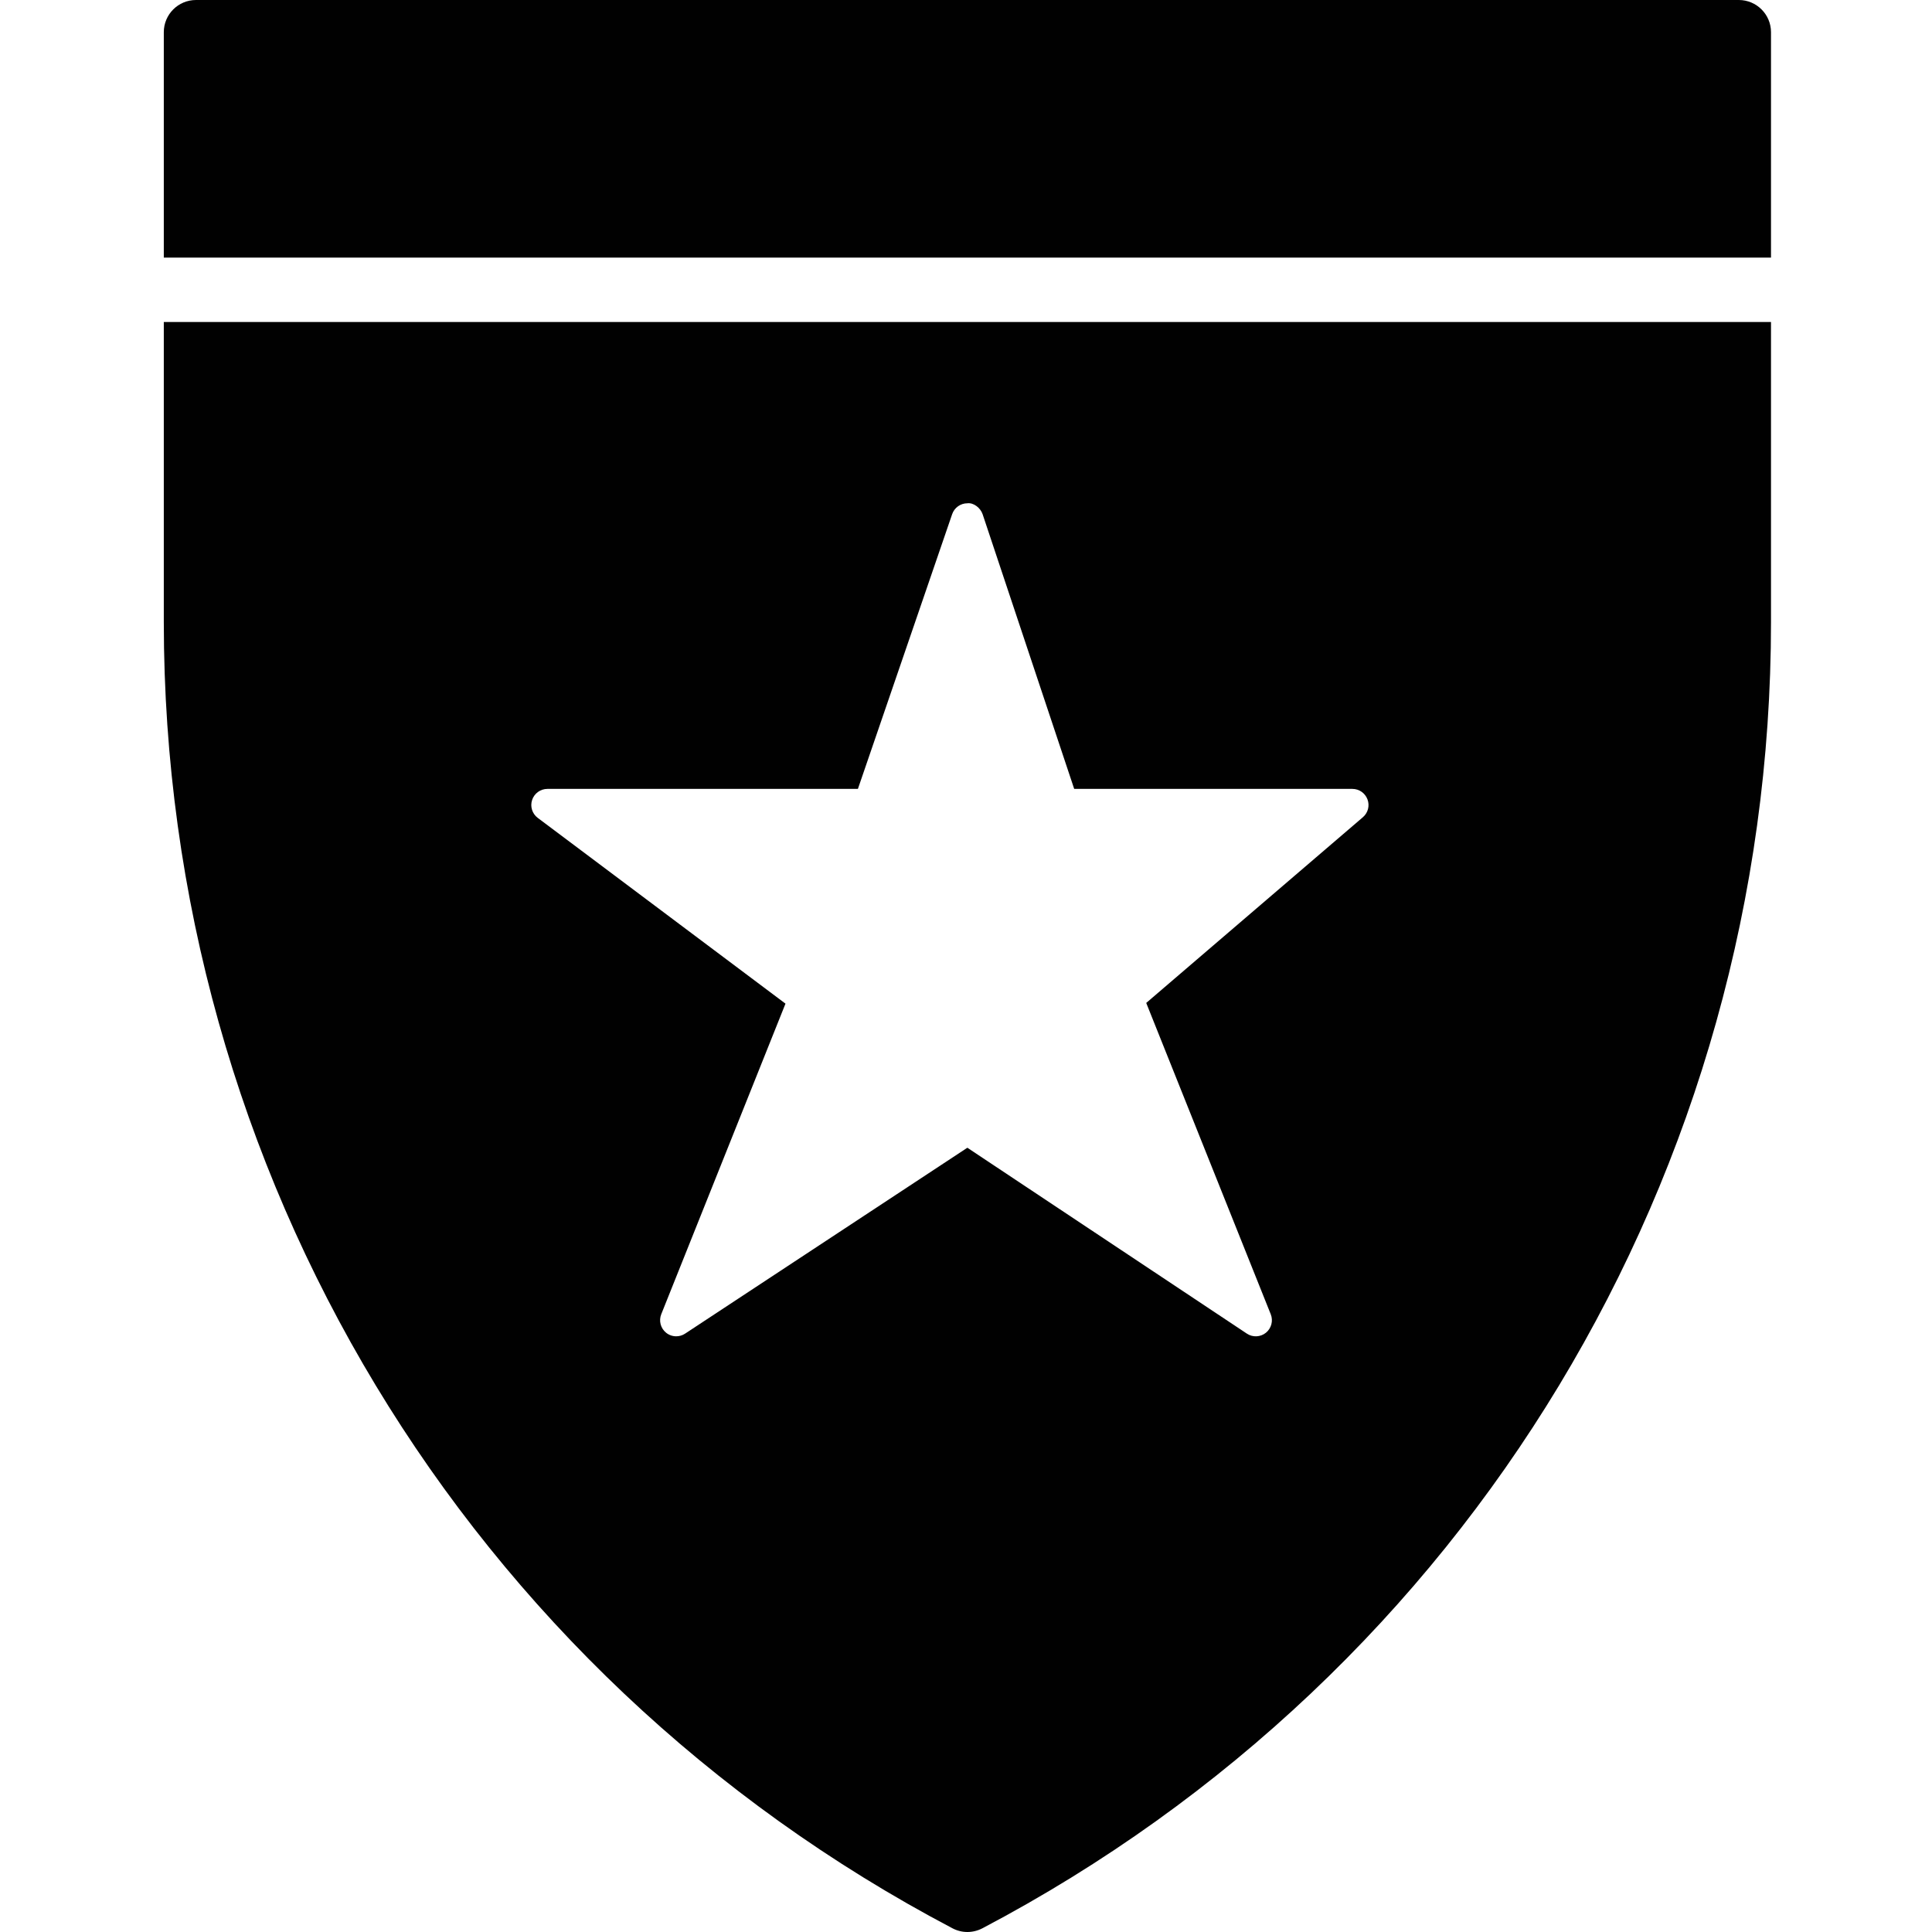 <?xml version="1.0" encoding="utf-8"?>
<!-- Generator: Adobe Illustrator 17.0.0, SVG Export Plug-In . SVG Version: 6.00 Build 0)  -->
<!DOCTYPE svg PUBLIC "-//W3C//DTD SVG 1.1//EN" "http://www.w3.org/Graphics/SVG/1.1/DTD/svg11.dtd">
<svg version="1.1" id="Layer_2" xmlns="http://www.w3.org/2000/svg" xmlns:xlink="http://www.w3.org/1999/xlink" x="0px" y="0px"
	 width="60px" height="60px" viewBox="0 0 60 60" enable-background="new 0 0 60 60" xml:space="preserve">
<g>
	<path fill="#010101" d="M5.087,19.32c0,17.071,9.384,32.615,24.491,40.564C29.724,59.961,29.883,60,30.043,60
		c0.16,0,0.32-0.039,0.466-0.115C45.616,51.935,55,36.391,55,19.32V10H5.087V19.32z M16.526,24.842
		C16.594,24.638,16.785,24.5,17,24.5h9.643l2.927-8.532c0.069-0.202,0.26-0.338,0.473-0.338c0.188-0.025,0.406,0.138,0.474,0.342
		L33.36,24.5H42c0.209,0,0.396,0.13,0.469,0.327c0.073,0.196,0.016,0.417-0.144,0.553l-6.728,5.767l3.867,9.668
		c0.081,0.203,0.021,0.435-0.149,0.574c-0.171,0.138-0.411,0.149-0.592,0.028l-8.681-5.773l-8.767,5.774
		C21.191,41.473,21.096,41.5,21,41.5c-0.112,0-0.225-0.038-0.316-0.113c-0.169-0.138-0.229-0.37-0.148-0.573l3.858-9.645L16.7,25.4
		C16.528,25.271,16.457,25.046,16.526,24.842z"/>
	<path fill="#010101" d="M54,0H6.087c-0.552,0-1,0.448-1,1v7H55V1C55,0.448,54.552,0,54,0z"/>
</g>
</svg>
